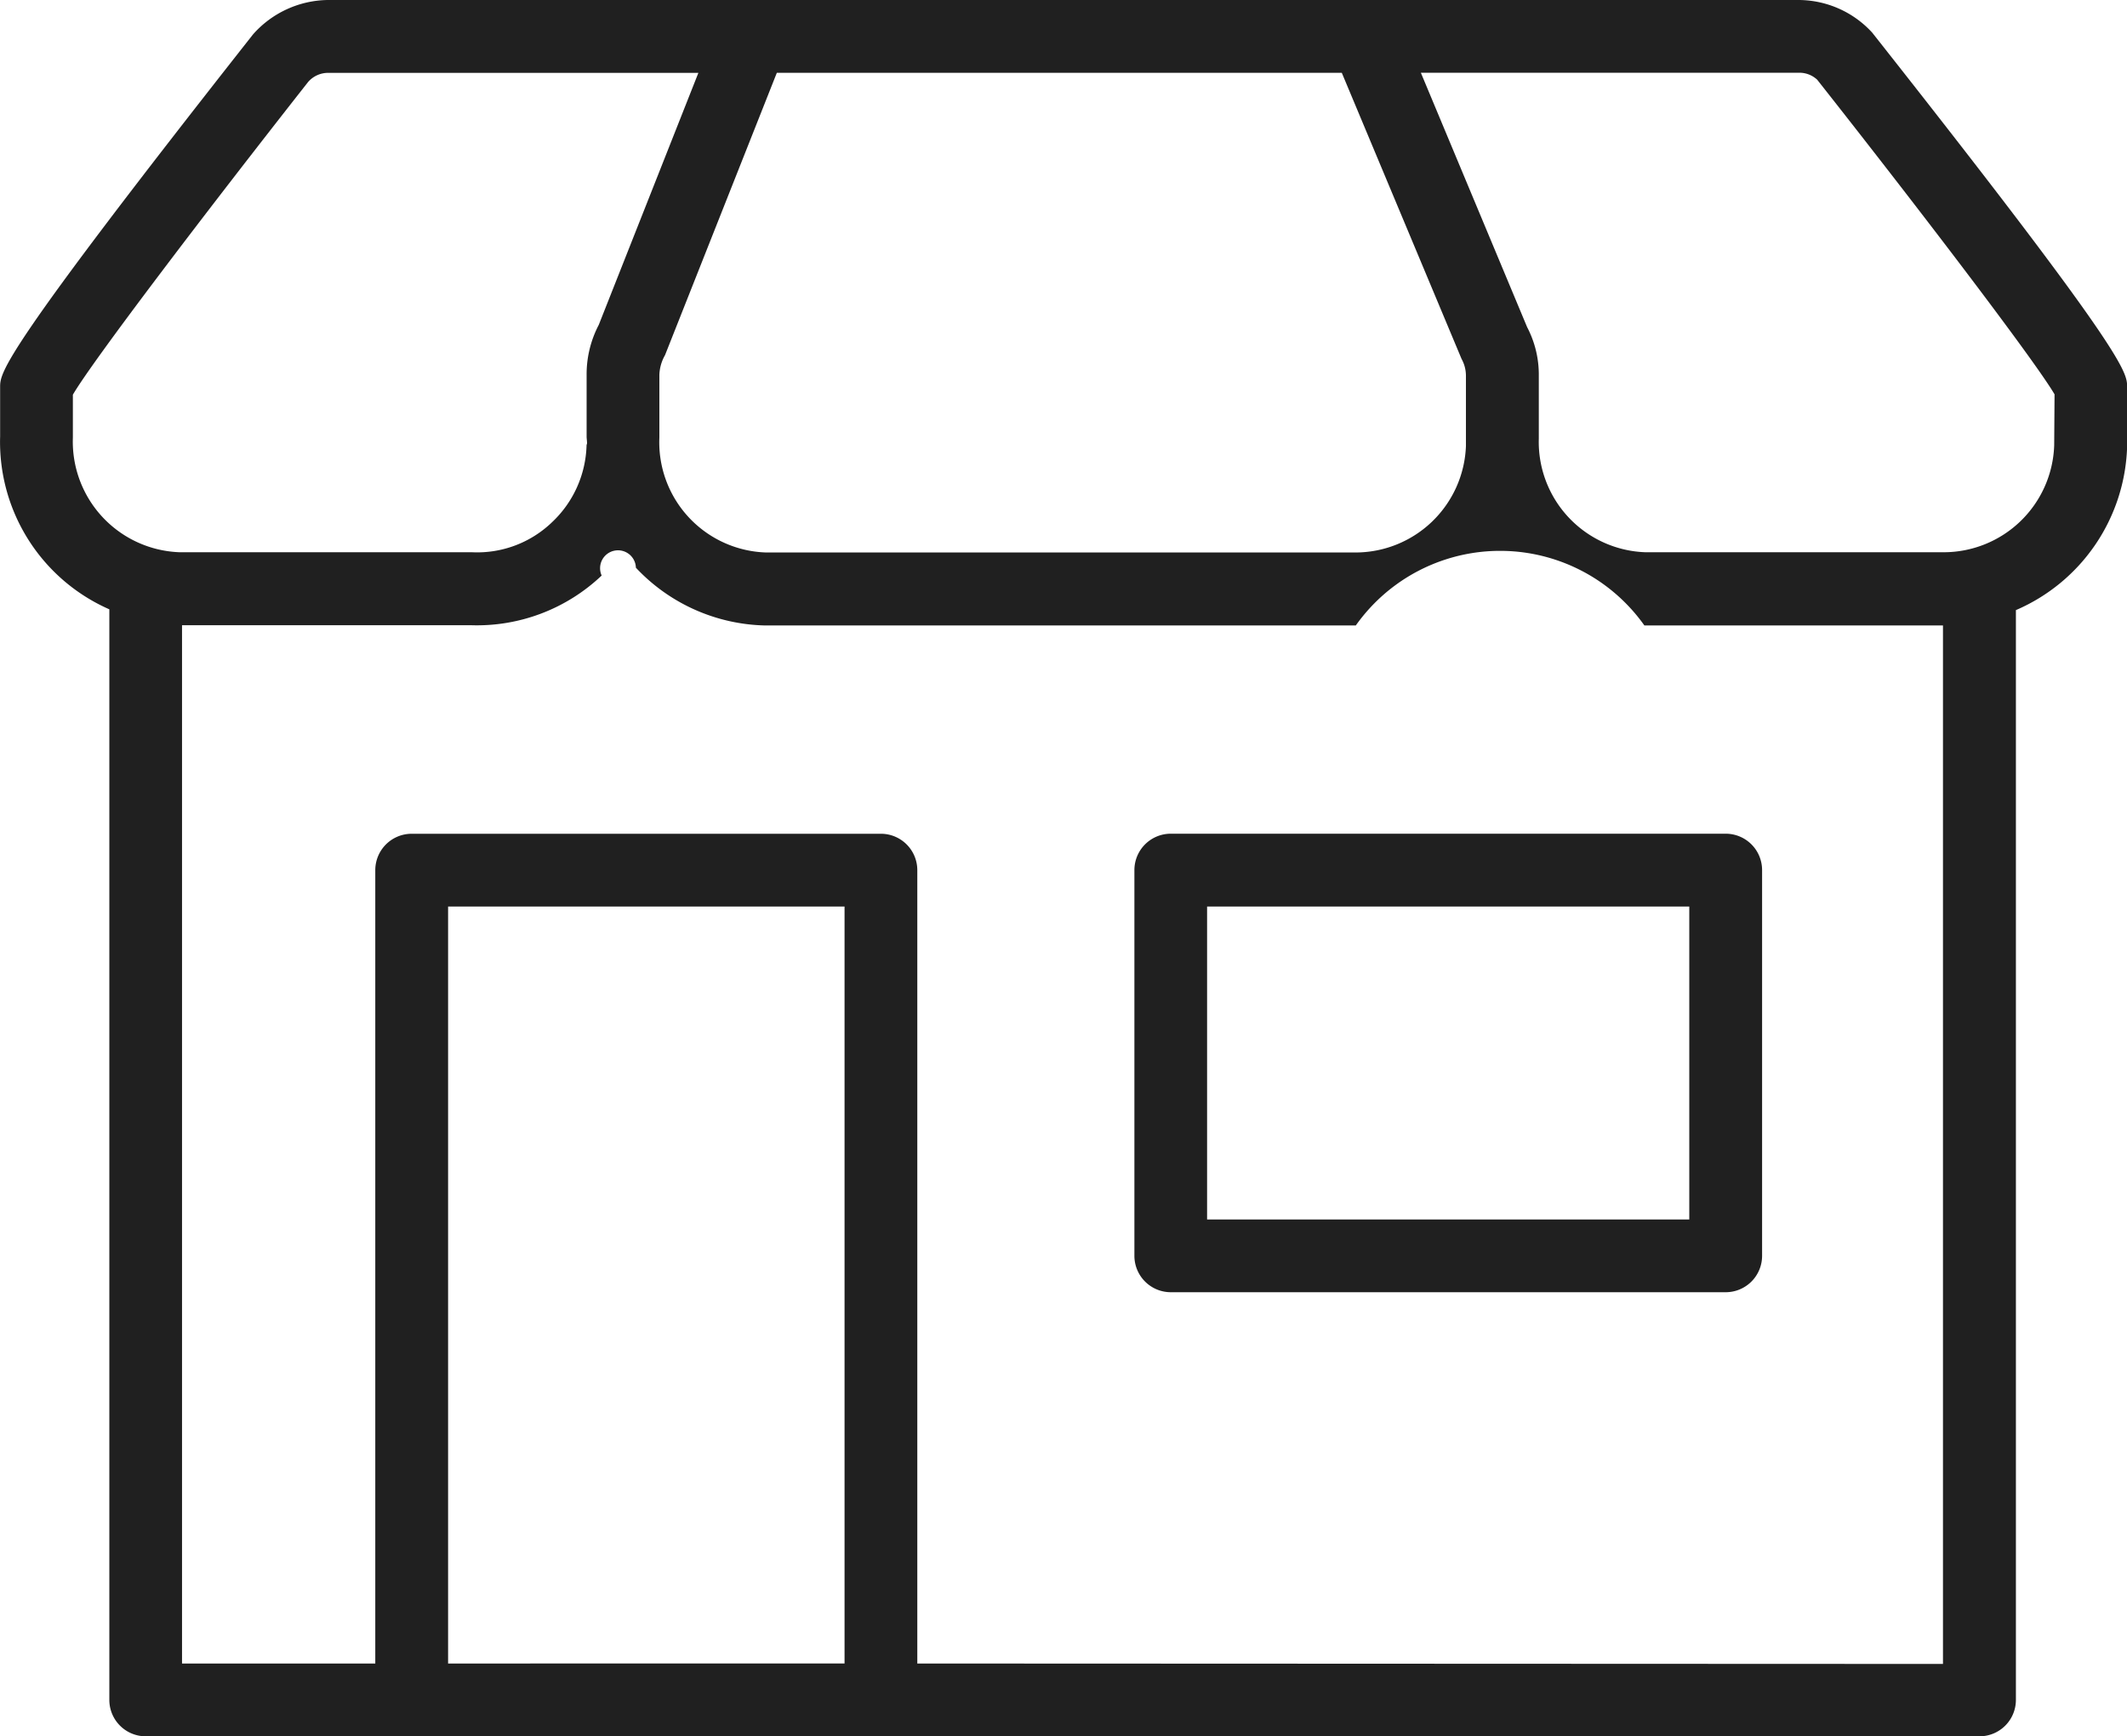 <svg xmlns="http://www.w3.org/2000/svg" width="35.055" height="28.624" viewBox="0 0 35.055 28.624"><path d="M1483.527,67.729h-9.145a.6.6,0,0,0-.6.6v6.359a.6.6,0,0,0,.6.6h9.145a.6.6,0,0,0,.6-.6V68.33A.6.6,0,0,0,1483.527,67.729Zm-.6,6.36h-7.947V68.93h7.947Z" transform="translate(-1455.086 -53.985)" fill="#202020"/><path d="M1485.941,54.522a1.652,1.652,0,0,0-1.208-.537h-24.245a1.673,1.673,0,0,0-1.232.567c-4.168,5.294-4.168,5.572-4.168,5.816v.811a3.014,3.014,0,0,0,1.8,2.851V82.009a.6.6,0,0,0,.6.6h30.222a.6.6,0,0,0,.6-.6V64.043a3.031,3.031,0,0,0,1.833-2.7v-.981C1490.141,60.12,1490.141,59.844,1485.941,54.522Zm-8.741.663,1.974,4.717a.575.575,0,0,1,.072.277v1.158a1.823,1.823,0,0,1-1.834,1.756h-9.7a1.818,1.818,0,0,1-1.759-1.895V60.165a.7.7,0,0,1,.093-.325l1.843-4.655ZM1456.287,61.2v-.708c.32-.551,2.192-3.012,3.879-5.158a.438.438,0,0,1,.322-.148h6.108l-1.642,4.155a1.758,1.758,0,0,0-.2.828v1.011c0,.038.007.074.007.111,0,.013-.008.024-.008.037a1.807,1.807,0,0,1-.571,1.268,1.779,1.779,0,0,1-1.32.493l-4.815,0A1.825,1.825,0,0,1,1456.287,61.2Zm6.184,20.209V68.93h6.534V81.408Zm7.733,0V68.33a.6.6,0,0,0-.6-.6h-7.733a.6.6,0,0,0-.6.6V81.409h-3.185V64.292l4.757,0a2.985,2.985,0,0,0,2.159-.819.295.295,0,1,1,.564-.129,3.009,3.009,0,0,0,2.124.952h9.741a2.914,2.914,0,0,1,4.756,0l4.846,0h.075v17.12Zm18.737-20.082a1.823,1.823,0,0,1-1.833,1.762h-.057l-4.846,0a1.82,1.82,0,0,1-1.758-1.875s0-.007,0-.011V60.179a1.687,1.687,0,0,0-.192-.8l-1.752-4.195h6.232a.431.431,0,0,1,.3.115c1.719,2.179,3.59,4.637,3.912,5.187Z" transform="translate(-1455.086 -53.985)" fill="#202020"/></svg>